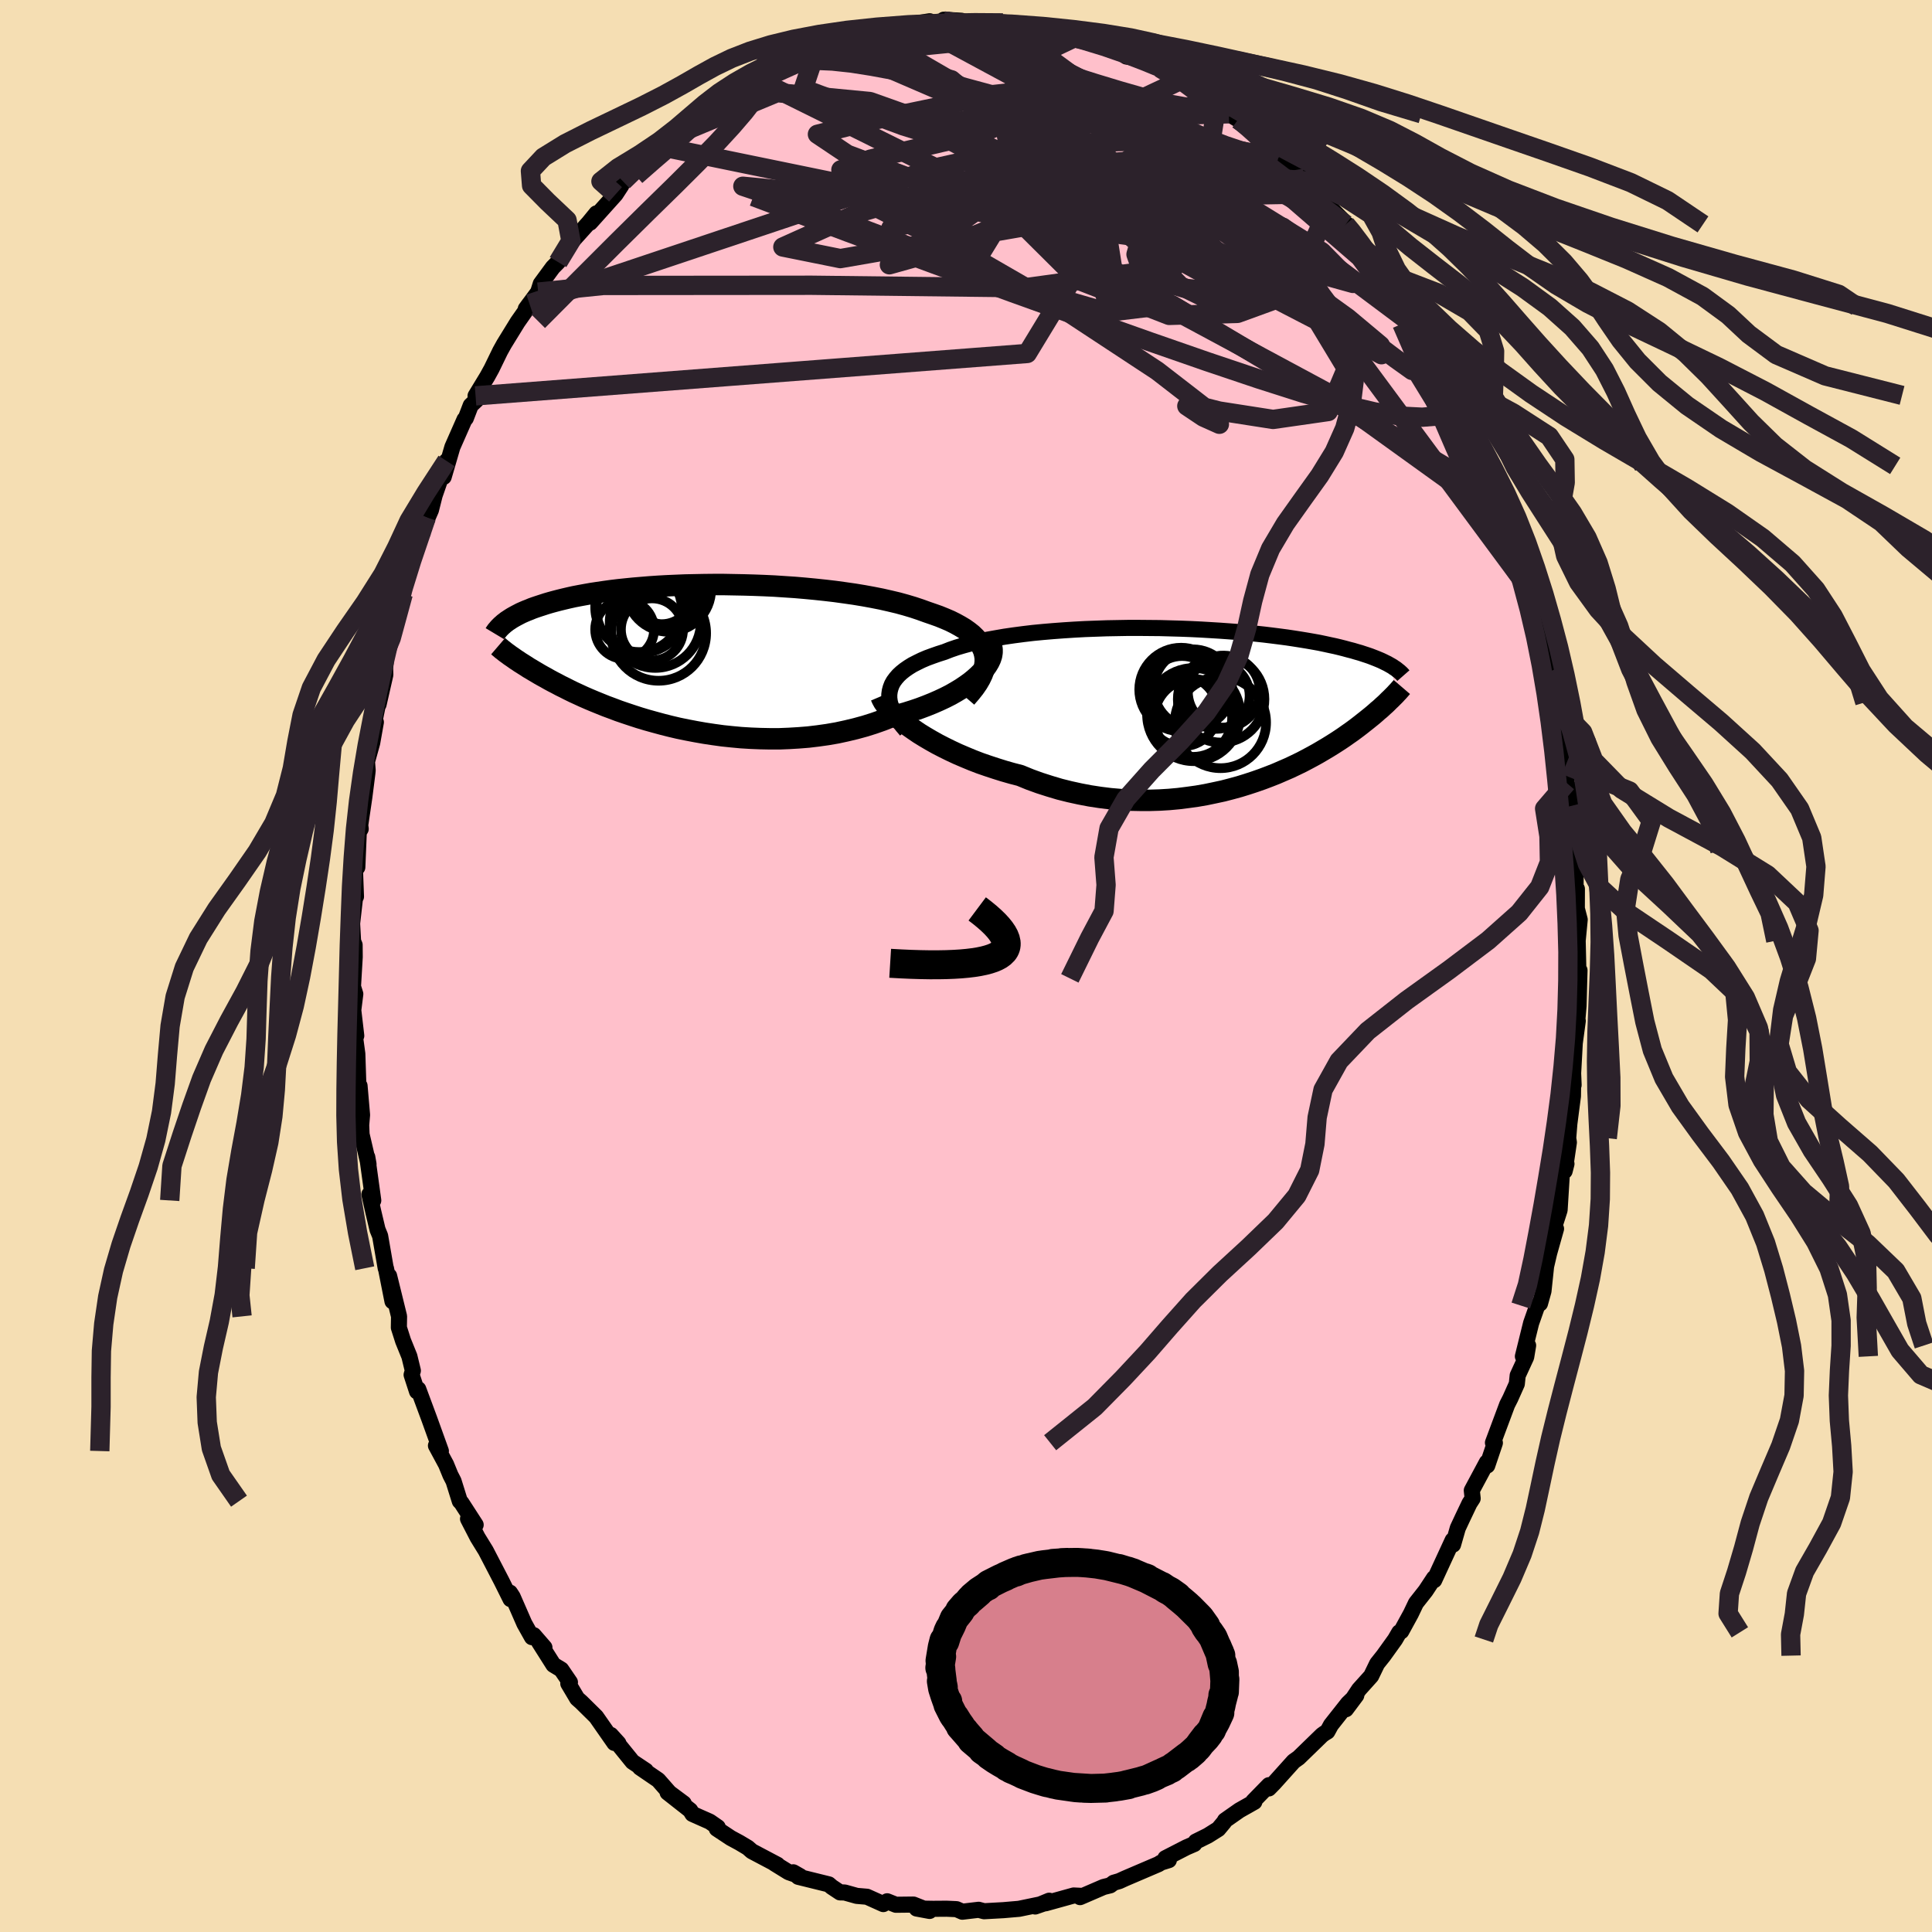 
  <svg viewBox="-100 -100 200 200" xmlns="http://www.w3.org/2000/svg" width="500" height="500" id="face-svg">
    <defs>
      <clipPath id="leftEyeClipPath">
        <polyline points="31.7,-0.03 31.6,-0.4 31.44,-0.76 31.24,-1.11 31,-1.45 30.71,-1.77 30.38,-2.09 30,-2.39 29.59,-2.68 29.14,-2.95 28.65,-3.22 28.13,-3.48 27.57,-3.72 26.98,-3.96 26.36,-4.18 25.72,-4.4 25.03,-4.65 24.31,-4.89 23.54,-5.12 22.74,-5.34 21.9,-5.54 21.02,-5.74 20.11,-5.92 19.18,-6.09 18.21,-6.25 17.23,-6.39 16.22,-6.53 15.2,-6.65 14.16,-6.76 13.11,-6.86 12.06,-6.95 11,-7.02 9.94,-7.09 8.87,-7.14 7.81,-7.18 6.76,-7.21 5.72,-7.23 4.68,-7.25 3.66,-7.25 2.65,-7.24 1.66,-7.22 0.69,-7.2 -0.26,-7.16 -1.19,-7.12 -2.09,-7.07 -2.97,-7.01 -3.82,-6.94 -4.65,-6.87 -5.45,-6.79 -6.22,-6.71 -6.96,-6.62 -7.68,-6.52 -8.36,-6.42 -9.02,-6.32 -9.64,-6.21 -10.24,-6.1 -10.81,-5.99 -11.35,-5.87 -11.86,-5.75 -12.35,-5.63 -12.81,-5.51 -13.25,-5.39 -13.66,-5.27 -14.06,-5.14 -14.43,-5.02 -14.79,-4.9 -15.13,-4.78 -15.44,-4.65 -15.75,-4.53 -16.03,-4.41 -16.3,-4.29 -16.55,-4.16 -16.78,-4.04 -17,-3.92 -17.21,-3.8 -17.4,-3.68 -17.58,-3.56 -17.75,-3.45 -17.9,-3.33 -18.05,-3.22 -17.72,-0.11 -17.59,-0.02 -17.45,0.09 -17.3,0.19 -17.14,0.3 -16.97,0.42 -16.8,0.54 -16.61,0.66 -16.41,0.8 -16.2,0.93 -15.98,1.07 -15.74,1.22 -15.5,1.38 -15.24,1.53 -14.96,1.7 -14.67,1.87 -14.37,2.05 -14.05,2.23 -13.72,2.41 -13.37,2.61 -13,2.81 -12.61,3.01 -12.2,3.23 -11.77,3.44 -11.32,3.67 -10.85,3.9 -10.35,4.13 -9.83,4.37 -9.28,4.61 -8.71,4.85 -8.12,5.09 -7.5,5.34 -6.85,5.58 -6.19,5.83 -5.49,6.07 -4.77,6.31 -4.03,6.55 -3.26,6.78 -2.47,7 -1.66,7.22 -0.83,7.43 0.02,7.63 0.9,7.81 1.79,7.98 2.7,8.14 3.63,8.28 4.57,8.41 5.53,8.51 6.49,8.6 7.47,8.66 8.46,8.7 9.45,8.72 10.45,8.72 11.45,8.68 12.45,8.62 13.45,8.54 14.45,8.42 15.44,8.28 16.42,8.11 17.39,7.9 18.35,7.67 19.3,7.41 20.22,7.12 21.13,6.8 22.02,6.45 22.78,6.25 23.53,6.04 24.26,5.81 24.97,5.57 25.66,5.31 26.33,5.04 26.97,4.76 27.59,4.47 28.18,4.17 28.74,3.85 29.27,3.53 29.76,3.2 30.22,2.87 30.65,2.52 31.03,2.18" />
      </clipPath>
      <clipPath id="rightEyeClipPath">
        <polyline points="-33.96,-1.47 -33.87,-1.81 -33.74,-2.15 -33.56,-2.47 -33.33,-2.78 -33.07,-3.08 -32.76,-3.37 -32.41,-3.65 -32.02,-3.92 -31.6,-4.18 -31.13,-4.42 -30.64,-4.66 -30.1,-4.89 -29.53,-5.1 -28.93,-5.31 -28.3,-5.51 -27.69,-5.75 -27.02,-5.98 -26.31,-6.19 -25.54,-6.4 -24.74,-6.59 -23.89,-6.77 -23,-6.93 -22.08,-7.09 -21.12,-7.23 -20.13,-7.36 -19.12,-7.48 -18.08,-7.58 -17.02,-7.67 -15.94,-7.75 -14.85,-7.82 -13.74,-7.88 -12.63,-7.92 -11.52,-7.96 -10.4,-7.98 -9.29,-8 -8.18,-8 -7.07,-7.99 -5.98,-7.98 -4.9,-7.95 -3.83,-7.92 -2.78,-7.88 -1.75,-7.83 -0.74,-7.77 0.24,-7.71 1.21,-7.64 2.14,-7.57 3.05,-7.49 3.93,-7.4 4.78,-7.31 5.6,-7.21 6.39,-7.11 7.15,-7.01 7.88,-6.9 8.58,-6.79 9.25,-6.68 9.88,-6.57 10.49,-6.46 11.06,-6.34 11.61,-6.22 12.13,-6.11 12.63,-5.99 13.1,-5.87 13.54,-5.75 13.97,-5.64 14.37,-5.52 14.76,-5.41 15.12,-5.29 15.46,-5.18 15.78,-5.07 16.09,-4.95 16.37,-4.84 16.64,-4.73 16.9,-4.62 17.13,-4.51 17.35,-4.4 17.56,-4.3 17.75,-4.19 17.93,-4.09 18.1,-3.99 18.25,-1 18.13,-0.88 18.01,-0.76 17.89,-0.64 17.75,-0.51 17.61,-0.37 17.46,-0.22 17.3,-0.07 17.13,0.08 16.95,0.25 16.76,0.42 16.55,0.59 16.34,0.78 16.12,0.97 15.88,1.17 15.63,1.37 15.37,1.58 15.09,1.8 14.8,2.03 14.49,2.27 14.17,2.51 13.83,2.76 13.47,3.01 13.09,3.28 12.69,3.55 12.26,3.83 11.82,4.11 11.35,4.4 10.86,4.69 10.35,4.99 9.81,5.29 9.25,5.59 8.66,5.9 8.04,6.2 7.41,6.5 6.74,6.79 6.05,7.09 5.34,7.37 4.6,7.65 3.83,7.92 3.04,8.18 2.23,8.43 1.39,8.66 0.54,8.88 -0.34,9.07 -1.25,9.26 -2.17,9.42 -3.11,9.55 -4.06,9.67 -5.04,9.76 -6.03,9.82 -7.03,9.85 -8.04,9.85 -9.07,9.83 -10.1,9.77 -11.14,9.68 -12.18,9.55 -13.23,9.39 -14.28,9.19 -15.33,8.96 -16.37,8.7 -17.41,8.39 -18.44,8.06 -19.46,7.69 -20.46,7.28 -21.31,7.06 -22.15,6.82 -22.98,6.56 -23.8,6.29 -24.61,6.01 -25.39,5.71 -26.16,5.39 -26.91,5.07 -27.64,4.73 -28.35,4.38 -29.03,4.03 -29.69,3.66 -30.32,3.29 -30.92,2.92 -31.48,2.54" />
      </clipPath>
      <filter id="fuzzy">
        <feTurbulence id="turbulence" baseFrequency="0.05" numOctaves="3" type="noise" result="noise" />
        <feDisplacementMap in="SourceGraphic" in2="noise" scale="2" />
      </filter>
      <linearGradient id="rainbowGradient" x1="0%" y1="0%" x2="100%" y2="0%">
        <stop offset="0%" style="stop-color: rgb(44, 34, 43); stop-opacity: 1" />
        <stop offset="50%" style="stop-color: rgb(255, 127, 80); stop-opacity: 1" />
        <stop offset="100%" style="stop-color: rgb(255, 105, 180); stop-opacity: 1" />
      </linearGradient>
    </defs>
    <rect x="-100" y="-100" width="100%" height="100%" fill="rgb(245, 222, 179)" />
    <polyline id="faceContour" points="63.41,1.28 63.51,0.45 63.41,4.14 63.25,6 63.33,5.68 63.02,7.98 62.85,11.1 62.9,12.32 62.85,12.01 62.83,13.47 62.46,16.32 62.34,17.82 62.41,18.26 61.97,21.23 62.16,20.48 61.67,21.7 61.45,25.26 61.25,25.89 60.68,27.65 61.08,27.2 60.37,29.72 60.05,31.09 59.78,33.65 59.42,34.94 59.14,35.15 58.5,36.97 57.65,40.41 58.19,39.28 57.99,40.48 57.11,42.39 57.02,43.26 56.35,44.76 56.02,45.41 54.55,49.35 54.75,49.37 53.96,51.71 53.92,51.38 52.36,54.29 52.45,55.12 52.12,55.63 51.41,57.12 50.91,58.19 50.42,59.9 50.38,59.44 48.47,63.58 48.45,63.36 47.58,64.68 46.58,65.95 46.05,67.06 45.06,68.87 44.85,68.98 44.42,69.72 43.22,71.39 42.56,72.22 41.94,73.5 40.68,74.9 39.33,76.94 40.4,75.51 39.54,76.34 37.78,78.57 37.41,79.25 37.11,79.43 36.86,79.61 34.44,81.96 33.92,82.33 31.88,84.6 31.35,85.14 31.36,84.8 29.73,86.47 29.85,86.53 28.31,87.4 26.81,88.45 26.72,88.62 26.12,89.34 25.04,90.02 23.79,90.64 23.63,90.89 22.82,91.24 20.64,92.36 21,92.56 20.19,92.81 19.92,92.98 16.46,94.46 15.87,94.73 15.29,94.9 14.93,95.17 14.24,95.34 11.81,96.39 11.97,96.26 11.15,96.22 8.23,97.03 8.61,96.76 7.16,97.36 8.65,96.84 7.61,97.16 5.49,97.6 3.86,97.74 1.87,97.85 1.31,97.7 -0.38,97.9 -0.97,97.64 -1.09,97.63 -2.01,97.59 -3.41,97.6 -5.11,97.57 -3.77,97.82 -5.44,97.16 -7.26,97.18 -8.16,96.82 -8.56,97.11 -10.25,96.35 -11.31,96.26 -12.56,95.91 -13.04,95.9 -13.9,95.33 -14.2,95.07 -17.36,94.29 -17.88,93.82 -17.16,94.23 -18.36,93.81 -19.85,92.89 -19.52,93.04 -22.17,91.64 -22.59,91.27 -23.46,90.75 -24.35,90.27 -25.8,89.31 -25.7,89.15 -26.52,88.58 -28.32,87.78 -28.55,87.4 -30.89,85.56 -29.22,86.69 -30.7,85.59 -31.86,84.27 -33.75,82.98 -33.14,83.3 -34.52,82.38 -36.77,79.6 -35.98,80.47 -36.4,80.43 -38.29,77.72 -39.82,76.21 -40.25,75.83 -41.17,74.28 -41,74.15 -41.9,72.83 -42.71,72.34 -44.21,69.97 -43.64,70.55 -44.75,69.27 -44.93,69.48 -45.72,68.07 -46.93,65.3 -47.21,64.87 -47.15,65.54 -48.08,63.67 -49.71,60.53 -50.56,59.15 -51.55,57.23 -50.76,57.85 -52.24,55.56 -52.4,55.4 -53.05,53.32 -53.37,52.7 -53.82,51.6 -54.87,49.65 -54.36,50.21 -55.56,46.88 -56.7,43.81 -56.83,44.04 -57.39,42.32 -57.26,41.89 -57.62,40.41 -58.27,38.81 -58.71,37.43 -58.69,36.27 -59.72,32.08 -59.37,34.71 -60.04,31.32 -60.07,31.29 -60.65,27.94 -60.92,27.28 -61.34,25.51 -61.76,23.64 -61.36,24.27 -61.98,19.78 -61.85,20.52 -62.57,17.43 -62.61,16.47 -62.52,15.42 -62.71,13.22 -62.78,12.4 -62.87,13.36 -63.01,9.09 -63.24,7.41 -63.12,7.22 -63.43,4.57 -63.22,2.9 -63.46,2.13 -63.28,-0.93 -63.29,-2.18 -63.45,-2.56 -63.55,-4.4 -63.22,-7.31 -63.15,-7.18 -63.26,-10.14 -63.01,-10.22 -62.86,-13.86 -62.66,-14.19 -62.71,-14.58 -62.28,-17.51 -61.97,-19.95 -61.94,-20.26 -62.01,-21.16 -61.47,-23.1 -61.09,-25.24 -61.47,-24.17 -60.51,-28.88 -60.81,-27.08 -60.11,-30.15 -60.13,-30.84 -59.98,-32.29 -59.62,-33.79 -58.26,-38.5 -58.35,-38.34 -58.35,-39.08 -57.99,-39.99 -58.04,-39.77 -56.69,-44.01 -55.86,-46.45 -56.31,-45.1 -55.39,-47.2 -55,-48.75 -55.23,-48.08 -53.77,-52.28 -54.07,-50.63 -53.17,-53.72 -51.91,-56.58 -51.78,-56.7 -51.27,-58.03 -50.68,-58.59 -50.77,-59.02 -49.55,-61.03 -49.11,-61.83 -48.22,-63.66 -47.82,-64.38 -46.41,-66.67 -45.32,-68.22 -45.19,-68.55 -45.57,-68.03 -44.29,-69.76 -44.02,-70.62 -42.77,-72.32 -42.23,-72.87 -41.29,-74.22 -40.86,-74.93 -39.06,-76.93 -38.26,-77.91 -38.91,-76.95 -36.28,-79.88 -35.68,-80.8 -35.69,-81.06 -35.51,-81.23 -33.58,-83.25 -33.09,-83.47 -32.52,-83.54 -31.8,-84.87 -30.88,-85.71 -29.65,-86.47 -28.87,-87.09 -28.09,-87.62 -27.75,-88.16 -26.02,-89.26 -24.23,-90.53 -25.23,-89.89 -24.14,-90.62 -22.78,-91.35 -21.69,-91.81 -19.68,-93.12 -19.36,-93.06 -18.33,-93.54 -18.07,-93.99 -16.37,-94.62 -15.53,-94.7 -14.74,-95.25 -13.58,-95.32 -12.5,-95.6 -11.97,-96.19 -11.77,-96.39 -10.29,-96.36 -10.29,-96.69 -8.13,-96.88 -8.2,-96.95 -5.31,-97.55 -3.76,-97.8 -5.43,-97.33 -2.31,-97.83 -0.47,-97.85 -2.3,-97.96 0.42,-97.63 1.71,-97.59 1.94,-97.63 3.61,-97.65 4.29,-97.54 6.24,-97.18 5.49,-97.44 5.91,-97.18 8.65,-96.71 9.65,-96.53 10.67,-96.43 11.7,-96.13 11.3,-96.13 14.04,-95.43 13.49,-95.58 14.89,-95.3 16.6,-94.15 17.36,-94.03 18.87,-93.47 18.17,-93.83 20.07,-92.96 20.39,-92.7 22.29,-91.71 21.18,-92.44 22.55,-91.65 24.63,-90.25 25.96,-89.16 24.75,-89.81 27.21,-88.22 28.18,-87.62 28.2,-87.6 29.56,-86.68 29.61,-86.41 32.22,-84.4 31.72,-84.31 34.02,-82.79 33.54,-83.07 35.05,-81.55 35.6,-81.22 37.07,-79.65 36.3,-79.94 39.14,-77.06 39.3,-76.77 39.51,-76.71 41.2,-74.24 41.72,-73.89 43.09,-72.07 42.58,-72.07 43.34,-71.51 45.14,-68.72 44.39,-69.3 45.64,-68.07 45.4,-68.25 46.29,-66.38 47.24,-65.22 48.45,-63.43 48.76,-62.73 49.83,-60.96 50.06,-59.57 50.89,-59.07 51.93,-56.37 51.83,-56.36 52.21,-55.51 53.28,-53.29 53.95,-51.77 54.04,-50.93 54.75,-49.16 55.2,-48.28 55.5,-48.2 56.17,-45.82 56.4,-44.34 56.39,-45.12 57.04,-43.34 58.25,-39.07 58.34,-38.42 58.8,-37.49 58.8,-36.71 59.42,-34.63 59.91,-32.74 59.49,-33.89 60.37,-30.46 60.95,-27.29 60.81,-27.31 61.15,-26.39 61.56,-23.87 61.67,-23.35 62.08,-20.78 62.18,-18.95 62.28,-18.68 62.64,-16.57 62.89,-14.31 62.73,-12.88 63.04,-11.97 63.11,-9.48 63.1,-7.44 63.24,-7.98 63.23,-5.46 63.18,-6.15 63.53,-4.8 63.32,-2.62 63.41,1.28 63.51,0.45" fill="rgb(255, 192, 203)" stroke="black" stroke-width="1.667" stroke-linejoin="round" filter="url(#fuzzy)" />
    <g transform="translate(26.07 -27)">
      <polyline id="rightCountour" points="-33.96,-1.47 -33.87,-1.81 -33.74,-2.15 -33.56,-2.47 -33.33,-2.78 -33.07,-3.08 -32.76,-3.37 -32.41,-3.65 -32.02,-3.92 -31.6,-4.18 -31.13,-4.42 -30.64,-4.66 -30.1,-4.89 -29.53,-5.1 -28.93,-5.31 -28.3,-5.51 -27.69,-5.75 -27.02,-5.98 -26.31,-6.19 -25.54,-6.4 -24.74,-6.59 -23.89,-6.77 -23,-6.93 -22.08,-7.09 -21.12,-7.23 -20.13,-7.36 -19.12,-7.48 -18.08,-7.58 -17.02,-7.67 -15.94,-7.75 -14.85,-7.82 -13.74,-7.88 -12.63,-7.92 -11.52,-7.96 -10.4,-7.98 -9.29,-8 -8.18,-8 -7.07,-7.99 -5.98,-7.98 -4.9,-7.95 -3.83,-7.92 -2.78,-7.88 -1.75,-7.83 -0.74,-7.77 0.24,-7.71 1.21,-7.64 2.14,-7.57 3.05,-7.49 3.93,-7.4 4.78,-7.31 5.6,-7.21 6.39,-7.11 7.15,-7.01 7.88,-6.9 8.58,-6.79 9.25,-6.68 9.88,-6.57 10.49,-6.46 11.06,-6.34 11.61,-6.22 12.13,-6.11 12.63,-5.99 13.1,-5.87 13.54,-5.75 13.97,-5.64 14.37,-5.52 14.76,-5.41 15.12,-5.29 15.46,-5.18 15.78,-5.07 16.09,-4.95 16.37,-4.84 16.64,-4.73 16.9,-4.62 17.13,-4.51 17.35,-4.4 17.56,-4.3 17.75,-4.19 17.93,-4.09 18.1,-3.99 18.25,-1 18.13,-0.88 18.01,-0.76 17.89,-0.64 17.75,-0.51 17.61,-0.37 17.46,-0.22 17.3,-0.07 17.13,0.08 16.95,0.25 16.76,0.42 16.55,0.59 16.34,0.78 16.12,0.97 15.88,1.17 15.63,1.37 15.37,1.58 15.09,1.8 14.8,2.03 14.49,2.27 14.17,2.51 13.83,2.76 13.47,3.01 13.09,3.28 12.69,3.55 12.26,3.83 11.82,4.11 11.35,4.4 10.86,4.69 10.35,4.99 9.81,5.29 9.25,5.59 8.66,5.9 8.04,6.2 7.41,6.5 6.74,6.79 6.05,7.09 5.34,7.37 4.6,7.65 3.83,7.92 3.04,8.18 2.23,8.43 1.39,8.66 0.54,8.88 -0.34,9.07 -1.25,9.26 -2.17,9.42 -3.11,9.55 -4.06,9.67 -5.04,9.76 -6.03,9.82 -7.03,9.85 -8.04,9.85 -9.07,9.83 -10.1,9.77 -11.14,9.68 -12.18,9.55 -13.23,9.39 -14.28,9.19 -15.33,8.96 -16.37,8.7 -17.41,8.39 -18.44,8.06 -19.46,7.69 -20.46,7.28 -21.31,7.06 -22.15,6.82 -22.98,6.56 -23.8,6.29 -24.61,6.01 -25.39,5.71 -26.16,5.39 -26.91,5.07 -27.64,4.73 -28.35,4.38 -29.03,4.03 -29.69,3.66 -30.32,3.29 -30.92,2.92 -31.48,2.54" fill="white" stroke="white" stroke-width="0" stroke-linejoin="round" filter="url(#fuzzy)" />
    </g>
    <g transform="translate(-29.77 -32.24)">
      <polyline id="leftCountour" points="31.7,-0.03 31.6,-0.4 31.44,-0.76 31.24,-1.11 31,-1.45 30.71,-1.77 30.38,-2.09 30,-2.39 29.59,-2.68 29.14,-2.95 28.65,-3.22 28.13,-3.48 27.57,-3.72 26.98,-3.96 26.36,-4.18 25.72,-4.4 25.03,-4.65 24.31,-4.89 23.54,-5.12 22.74,-5.34 21.9,-5.54 21.02,-5.74 20.11,-5.92 19.18,-6.09 18.21,-6.25 17.23,-6.39 16.22,-6.53 15.2,-6.65 14.16,-6.76 13.11,-6.86 12.06,-6.95 11,-7.02 9.94,-7.09 8.87,-7.14 7.81,-7.18 6.76,-7.21 5.72,-7.23 4.68,-7.25 3.66,-7.25 2.65,-7.24 1.66,-7.22 0.69,-7.2 -0.26,-7.16 -1.19,-7.12 -2.09,-7.07 -2.97,-7.01 -3.82,-6.94 -4.65,-6.87 -5.45,-6.79 -6.22,-6.71 -6.96,-6.62 -7.68,-6.52 -8.36,-6.42 -9.02,-6.32 -9.64,-6.21 -10.24,-6.1 -10.81,-5.99 -11.35,-5.87 -11.86,-5.75 -12.35,-5.63 -12.81,-5.51 -13.25,-5.39 -13.66,-5.27 -14.06,-5.14 -14.43,-5.02 -14.79,-4.9 -15.13,-4.78 -15.44,-4.65 -15.75,-4.53 -16.03,-4.41 -16.3,-4.29 -16.55,-4.16 -16.78,-4.04 -17,-3.92 -17.21,-3.8 -17.4,-3.68 -17.58,-3.56 -17.75,-3.45 -17.9,-3.33 -18.05,-3.22 -17.72,-0.11 -17.59,-0.02 -17.45,0.09 -17.3,0.19 -17.14,0.3 -16.97,0.42 -16.8,0.54 -16.61,0.66 -16.41,0.8 -16.2,0.93 -15.98,1.07 -15.74,1.22 -15.5,1.38 -15.24,1.53 -14.96,1.7 -14.67,1.87 -14.37,2.05 -14.05,2.23 -13.72,2.41 -13.37,2.61 -13,2.81 -12.61,3.01 -12.2,3.23 -11.77,3.44 -11.32,3.67 -10.85,3.9 -10.35,4.13 -9.83,4.37 -9.28,4.61 -8.71,4.85 -8.12,5.09 -7.5,5.34 -6.85,5.58 -6.19,5.83 -5.49,6.07 -4.77,6.31 -4.03,6.55 -3.26,6.78 -2.47,7 -1.66,7.22 -0.83,7.43 0.02,7.63 0.9,7.81 1.79,7.98 2.7,8.14 3.63,8.28 4.57,8.41 5.53,8.51 6.49,8.6 7.47,8.66 8.46,8.7 9.45,8.72 10.45,8.72 11.45,8.68 12.45,8.62 13.45,8.54 14.45,8.42 15.44,8.28 16.42,8.11 17.39,7.9 18.35,7.67 19.3,7.41 20.22,7.12 21.13,6.8 22.02,6.45 22.78,6.25 23.53,6.04 24.26,5.81 24.97,5.57 25.66,5.31 26.33,5.04 26.97,4.76 27.59,4.47 28.18,4.17 28.74,3.85 29.27,3.53 29.76,3.2 30.22,2.87 30.65,2.52 31.03,2.18" fill="white" stroke="white" stroke-width="0" stroke-linejoin="round" filter="url(#fuzzy)" />
    </g>
    <g transform="translate(26.07 -27)">
      <polyline id="rightUpper" points="-32.26,2.61 -32.65,2.15 -32.99,1.7 -33.28,1.27 -33.53,0.84 -33.72,0.43 -33.86,0.03 -33.96,-0.36 -34.01,-0.74 -34.01,-1.11 -33.96,-1.47 -33.87,-1.81 -33.74,-2.15 -33.56,-2.47 -33.33,-2.78 -33.07,-3.08 -32.76,-3.37 -32.41,-3.65 -32.02,-3.92 -31.6,-4.18 -31.13,-4.42 -30.64,-4.66 -30.1,-4.89 -29.53,-5.1 -28.93,-5.31 -28.3,-5.51 -27.69,-5.75 -27.02,-5.98 -26.31,-6.19 -25.54,-6.4 -24.74,-6.59 -23.89,-6.77 -23,-6.93 -22.08,-7.09 -21.12,-7.23 -20.13,-7.36 -19.12,-7.48 -18.08,-7.58 -17.02,-7.67 -15.94,-7.75 -14.85,-7.82 -13.74,-7.88 -12.63,-7.92 -11.52,-7.96 -10.4,-7.98 -9.29,-8 -8.18,-8 -7.07,-7.99 -5.98,-7.98 -4.9,-7.95 -3.83,-7.92 -2.78,-7.88 -1.75,-7.83 -0.74,-7.77 0.24,-7.71 1.21,-7.64 2.14,-7.57 3.05,-7.49 3.93,-7.4 4.78,-7.31 5.6,-7.21 6.39,-7.11 7.15,-7.01 7.88,-6.9 8.58,-6.79 9.25,-6.68 9.88,-6.57 10.49,-6.46 11.06,-6.34 11.61,-6.22 12.13,-6.11 12.63,-5.99 13.1,-5.87 13.54,-5.75 13.97,-5.64 14.37,-5.52 14.76,-5.41 15.12,-5.29 15.46,-5.18 15.78,-5.07 16.09,-4.95 16.37,-4.84 16.64,-4.73 16.9,-4.62 17.13,-4.51 17.35,-4.4 17.56,-4.3 17.75,-4.19 17.93,-4.09 18.1,-3.99 18.25,-3.88 18.4,-3.79 18.53,-3.69 18.65,-3.59 18.77,-3.5 18.87,-3.41 18.97,-3.32 19.06,-3.23 19.14,-3.14 19.21,-3.06" fill="none" stroke="black" stroke-width="1.667" stroke-linejoin="round" filter="url(#fuzzy)" />
      <polyline id="rightLower" points="-34.88,-0.92 -34.76,-0.64 -34.59,-0.33 -34.36,-0.01 -34.08,0.33 -33.75,0.68 -33.38,1.04 -32.97,1.41 -32.51,1.78 -32.02,2.16 -31.48,2.54 -30.92,2.92 -30.32,3.29 -29.69,3.66 -29.03,4.03 -28.35,4.38 -27.64,4.73 -26.91,5.07 -26.16,5.39 -25.39,5.71 -24.61,6.01 -23.8,6.29 -22.98,6.56 -22.15,6.82 -21.31,7.06 -20.46,7.28 -19.46,7.69 -18.44,8.06 -17.41,8.39 -16.37,8.7 -15.33,8.96 -14.28,9.19 -13.23,9.39 -12.18,9.55 -11.14,9.68 -10.1,9.77 -9.07,9.83 -8.04,9.85 -7.03,9.85 -6.03,9.82 -5.04,9.76 -4.06,9.67 -3.11,9.55 -2.17,9.42 -1.25,9.26 -0.34,9.07 0.54,8.88 1.39,8.66 2.23,8.43 3.04,8.18 3.83,7.92 4.6,7.65 5.34,7.37 6.05,7.09 6.74,6.79 7.41,6.5 8.04,6.2 8.66,5.9 9.25,5.59 9.81,5.29 10.35,4.99 10.86,4.69 11.35,4.4 11.82,4.11 12.26,3.83 12.69,3.55 13.09,3.28 13.47,3.01 13.83,2.76 14.17,2.51 14.49,2.27 14.8,2.03 15.09,1.8 15.37,1.58 15.63,1.37 15.88,1.17 16.12,0.97 16.34,0.78 16.55,0.59 16.76,0.42 16.95,0.25 17.13,0.08 17.3,-0.07 17.46,-0.22 17.61,-0.37 17.75,-0.51 17.89,-0.64 18.01,-0.76 18.13,-0.88 18.25,-1 18.35,-1.1 18.45,-1.21 18.54,-1.31 18.63,-1.4 18.71,-1.49 18.79,-1.58 18.86,-1.66 18.93,-1.74 18.99,-1.81 19.05,-1.88" fill="none" stroke="black" stroke-width="2.222" stroke-linejoin="round" filter="url(#fuzzy)" />
      <circle r="4.052" cx="-2.58" cy="-1.729" stroke="black" fill="none" stroke-width="1.0" filter="url(#fuzzy)" clip-path="url(#rightEyeClipPath)" /><circle r="4.724" cx="0.27" cy="1.796" stroke="black" fill="none" stroke-width="1.0" filter="url(#fuzzy)" clip-path="url(#rightEyeClipPath)" /><circle r="4.33" cx="-3.805" cy="-1.619" stroke="black" fill="none" stroke-width="1.0" filter="url(#fuzzy)" clip-path="url(#rightEyeClipPath)" /><circle r="3.434" cx="-0.145" cy="-0.979" stroke="black" fill="none" stroke-width="1.0" filter="url(#fuzzy)" clip-path="url(#rightEyeClipPath)" /><circle r="4.484" cx="0.34" cy="-0.614" stroke="black" fill="none" stroke-width="1.0" filter="url(#fuzzy)" clip-path="url(#rightEyeClipPath)" /><circle r="4.82" cx="-2.505" cy="0.976" stroke="black" fill="none" stroke-width="1.0" filter="url(#fuzzy)" clip-path="url(#rightEyeClipPath)" /><circle r="4.028" cx="-2.55" cy="1.321" stroke="black" fill="none" stroke-width="1.0" filter="url(#fuzzy)" clip-path="url(#rightEyeClipPath)" /><circle r="3.614" cx="-3.705" cy="-1.474" stroke="black" fill="none" stroke-width="1.0" filter="url(#fuzzy)" clip-path="url(#rightEyeClipPath)" /><circle r="3.728" cx="0.625" cy="-1.404" stroke="black" fill="none" stroke-width="1.0" filter="url(#fuzzy)" clip-path="url(#rightEyeClipPath)" /><circle r="3.644" cx="-3.665" cy="0.611" stroke="black" fill="none" stroke-width="1.0" filter="url(#fuzzy)" clip-path="url(#rightEyeClipPath)" />
      </g>
    <g transform="translate(-29.77 -32.24)">
      <polyline id="leftUpper" points="29.78,4.46 30.23,3.94 30.62,3.45 30.96,2.96 31.23,2.5 31.45,2.04 31.61,1.6 31.71,1.17 31.76,0.76 31.76,0.36 31.7,-0.03 31.6,-0.4 31.44,-0.76 31.24,-1.11 31,-1.45 30.71,-1.77 30.38,-2.09 30,-2.39 29.59,-2.68 29.14,-2.95 28.65,-3.22 28.13,-3.48 27.57,-3.72 26.98,-3.96 26.36,-4.18 25.72,-4.4 25.03,-4.65 24.31,-4.89 23.54,-5.12 22.74,-5.34 21.9,-5.54 21.02,-5.74 20.11,-5.92 19.18,-6.09 18.21,-6.25 17.23,-6.39 16.22,-6.53 15.2,-6.65 14.16,-6.76 13.11,-6.86 12.06,-6.95 11,-7.02 9.94,-7.09 8.87,-7.14 7.81,-7.18 6.76,-7.21 5.72,-7.23 4.68,-7.25 3.66,-7.25 2.65,-7.24 1.66,-7.22 0.69,-7.2 -0.26,-7.16 -1.19,-7.12 -2.09,-7.07 -2.97,-7.01 -3.82,-6.94 -4.65,-6.87 -5.45,-6.79 -6.22,-6.71 -6.96,-6.62 -7.68,-6.52 -8.36,-6.42 -9.02,-6.32 -9.64,-6.21 -10.24,-6.1 -10.81,-5.99 -11.35,-5.87 -11.86,-5.75 -12.35,-5.63 -12.81,-5.51 -13.25,-5.39 -13.66,-5.27 -14.06,-5.14 -14.43,-5.02 -14.79,-4.9 -15.13,-4.78 -15.44,-4.65 -15.75,-4.53 -16.03,-4.41 -16.3,-4.29 -16.55,-4.16 -16.78,-4.04 -17,-3.92 -17.21,-3.8 -17.4,-3.68 -17.58,-3.56 -17.75,-3.45 -17.9,-3.33 -18.05,-3.22 -18.18,-3.1 -18.31,-2.99 -18.42,-2.88 -18.53,-2.77 -18.62,-2.67 -18.71,-2.56 -18.8,-2.46 -18.87,-2.36 -18.94,-2.26 -19,-2.16" fill="none" stroke="black" stroke-width="2.222" stroke-linejoin="round" filter="url(#fuzzy)" />
      <polyline id="leftLower" points="32.29,-1.16 32.41,-0.86 32.47,-0.55 32.47,-0.23 32.42,0.1 32.31,0.44 32.15,0.78 31.94,1.13 31.68,1.48 31.38,1.83 31.03,2.18 30.65,2.52 30.22,2.87 29.76,3.2 29.27,3.53 28.74,3.85 28.18,4.17 27.59,4.47 26.97,4.76 26.33,5.04 25.66,5.31 24.97,5.57 24.26,5.81 23.53,6.04 22.78,6.25 22.02,6.45 21.13,6.8 20.22,7.12 19.3,7.41 18.35,7.67 17.39,7.9 16.42,8.11 15.44,8.28 14.45,8.42 13.45,8.54 12.45,8.62 11.45,8.68 10.45,8.72 9.45,8.72 8.46,8.7 7.47,8.66 6.49,8.6 5.53,8.51 4.57,8.41 3.63,8.28 2.7,8.14 1.79,7.98 0.9,7.81 0.02,7.63 -0.83,7.43 -1.66,7.22 -2.47,7 -3.26,6.78 -4.03,6.55 -4.77,6.31 -5.49,6.07 -6.19,5.83 -6.85,5.58 -7.5,5.34 -8.12,5.09 -8.71,4.85 -9.28,4.61 -9.83,4.37 -10.35,4.13 -10.85,3.9 -11.32,3.67 -11.77,3.44 -12.2,3.23 -12.61,3.01 -13,2.81 -13.37,2.61 -13.72,2.41 -14.05,2.23 -14.37,2.05 -14.67,1.87 -14.96,1.7 -15.24,1.53 -15.5,1.38 -15.74,1.22 -15.98,1.07 -16.2,0.93 -16.41,0.8 -16.61,0.66 -16.8,0.54 -16.97,0.42 -17.14,0.3 -17.3,0.19 -17.45,0.09 -17.59,-0.02 -17.72,-0.11 -17.84,-0.2 -17.96,-0.29 -18.07,-0.38 -18.17,-0.46 -18.27,-0.53 -18.36,-0.61 -18.44,-0.68 -18.52,-0.74 -18.59,-0.81 -18.66,-0.87" fill="none" stroke="black" stroke-width="2.222" stroke-linejoin="round" filter="url(#fuzzy)" />
      <circle r="4.714" cx="-2.4" cy="-3.331" stroke="black" fill="none" stroke-width="1.0" filter="url(#fuzzy)" clip-path="url(#leftEyeClipPath)" /><circle r="3.576" cx="-0.935" cy="-6.091" stroke="black" fill="none" stroke-width="1.0" filter="url(#fuzzy)" clip-path="url(#leftEyeClipPath)" /><circle r="4.918" cx="-2.05" cy="-2.206" stroke="black" fill="none" stroke-width="1.0" filter="url(#fuzzy)" clip-path="url(#leftEyeClipPath)" /><circle r="4.41" cx="-1.02" cy="-6.766" stroke="black" fill="none" stroke-width="1.0" filter="url(#fuzzy)" clip-path="url(#leftEyeClipPath)" /><circle r="4.736" cx="-3.88" cy="-4.911" stroke="black" fill="none" stroke-width="1.0" filter="url(#fuzzy)" clip-path="url(#leftEyeClipPath)" /><circle r="3.16" cx="-1.73" cy="-6.306" stroke="black" fill="none" stroke-width="1.0" filter="url(#fuzzy)" clip-path="url(#leftEyeClipPath)" /><circle r="3.418" cx="-1" cy="-6.391" stroke="black" fill="none" stroke-width="1.0" filter="url(#fuzzy)" clip-path="url(#leftEyeClipPath)" /><circle r="4.426" cx="-4.07" cy="-4.686" stroke="black" fill="none" stroke-width="1.0" filter="url(#fuzzy)" clip-path="url(#leftEyeClipPath)" /><circle r="3.048" cx="-5.57" cy="-2.596" stroke="black" fill="none" stroke-width="1.0" filter="url(#fuzzy)" clip-path="url(#leftEyeClipPath)" /><circle r="3.216" cx="-2.735" cy="-2.601" stroke="black" fill="none" stroke-width="1.0" filter="url(#fuzzy)" clip-path="url(#leftEyeClipPath)" />
    </g>
    <g id="hairs">
      <polyline points="20.07,-92.96 20.68,-92.59 21.34,-92.24 21.99,-91.85 22.7,-91.37 23.4,-90.85 24,-90.35 24.46,-89.92 24.76,-89.57 24.88,-89.29 24.82,-89.08 24.58,-88.94 24.13,-88.86 23.47,-88.86 22.58,-88.95 21.4,-89.16 19.91,-89.5 18.09,-89.98 15.92,-90.6 13.41,-91.36 10.56,-92.26 7.34,-93.31 3.67,-94.52 -0.4,-95.95" fill="none" stroke="rgb(44, 34, 43)" stroke-width="2" stroke-linejoin="round" filter="url(#fuzzy)" /><polyline points="39.3,-76.77 39.93,-76.02 40.89,-74.75 41.82,-73.45 42.66,-72.23 43.43,-71.06 44.15,-69.94 44.82,-68.91 45.41,-68 45.93,-67.21 46.36,-66.54 46.7,-66.01 46.95,-65.62 47.08,-65.4 47.07,-65.39 46.89,-65.64 46.51,-66.19 45.89,-67.14 44.99,-68.54 43.9,-70.32" fill="none" stroke="rgb(44, 34, 43)" stroke-width="2" stroke-linejoin="round" filter="url(#fuzzy)" /><polyline points="-27.75,-88.16 -26.22,-89.14 -25.09,-89.83 -24.08,-90.38 -22.94,-90.94 -21.63,-91.56 -20.23,-92.21 -18.82,-92.85 -17.46,-93.46 -16.18,-94.01 -14.99,-94.51 -13.9,-94.96 -12.92,-95.35 -12.09,-95.68 -11.44,-95.94 -10.99,-96.15 -10.76,-96.29 -10.71,-96.36 -10.82,-96.37 -11.08,-96.3 -11.49,-96.13 -12.14,-95.88 -13.16,-95.55" fill="none" stroke="rgb(44, 34, 43)" stroke-width="2" stroke-linejoin="round" filter="url(#fuzzy)" /><polyline points="50.06,-59.57 50.62,-58.69 50.57,-57.84 49.96,-57.28 48.85,-56.94 47.23,-56.81 45.06,-56.92 42.3,-57.36 38.93,-58.15 34.93,-59.29 30.29,-60.77 24.97,-62.56 18.96,-64.65 12.25,-67.03 4.84,-69.69 -3.3,-72.66 -12.25,-75.97 -22.02,-79.65" fill="none" stroke="rgb(44, 34, 43)" stroke-width="2" stroke-linejoin="round" filter="url(#fuzzy)" /><polyline points="28.18,-87.62 28.54,-87.35 29.2,-86.8 29.94,-86.14 30.6,-85.49 31.11,-84.93 31.42,-84.5 31.51,-84.2 31.38,-84.01 31.02,-83.92 30.42,-83.95 29.53,-84.11 28.34,-84.43 26.82,-84.94 24.96,-85.66 22.74,-86.6 20.16,-87.78 17.15,-89.22 13.66,-90.93 9.71,-92.9 5.35,-95.1" fill="none" stroke="rgb(44, 34, 43)" stroke-width="2" stroke-linejoin="round" filter="url(#fuzzy)" /><polyline points="-28.09,-87.62 -27.28,-88.32 -26.1,-89.13 -24.97,-89.82 -23.86,-90.44 -22.68,-91.05 -21.4,-91.69 -20.06,-92.34 -18.74,-92.97 -17.5,-93.56 -16.38,-94.08 -15.39,-94.54 -14.53,-94.93 -13.81,-95.25 -13.23,-95.5 -12.8,-95.69 -12.54,-95.81 -12.47,-95.84 -12.62,-95.79 -13.03,-95.65 -13.7,-95.41 -14.68,-95.09 -16.05,-94.65" fill="none" stroke="rgb(44, 34, 43)" stroke-width="2" stroke-linejoin="round" filter="url(#fuzzy)" /><polyline points="-19.36,-93.06 -18.39,-93.45 -17.15,-93.69 -15.6,-93.76 -13.81,-93.68 -11.85,-93.47 -9.75,-93.14 -7.53,-92.73 -5.2,-92.22 -2.72,-91.63 -0.1,-90.94 2.7,-90.18 5.64,-89.35 8.7,-88.47 11.81,-87.56 14.94,-86.62 18.02,-85.67 21.02,-84.73 23.92,-83.81 26.71,-82.92 29.38,-82.07 31.89,-81.3 34.25,-80.67" fill="none" stroke="rgb(44, 34, 43)" stroke-width="2" stroke-linejoin="round" filter="url(#fuzzy)" /><polyline points="-35.51,-81.23 -34.1,-82.59 -33.15,-83.4 -32.3,-84.13 -31.44,-84.9 -30.56,-85.67 -29.7,-86.4 -28.89,-87.06 -28.17,-87.63 -27.57,-88.09 -27.1,-88.43 -26.81,-88.62 -26.7,-88.64 -26.79,-88.49 -27.06,-88.15 -27.55,-87.64 -28.3,-86.93 -29.35,-85.99 -30.74,-84.79 -32.37,-83.39 -34.17,-81.81" fill="none" stroke="rgb(44, 34, 43)" stroke-width="2" stroke-linejoin="round" filter="url(#fuzzy)" /><polyline points="-2.31,-97.83 -1.22,-97.7 -0.05,-97.25 1.7,-96.54 3.89,-95.62 6.37,-94.52 9.05,-93.25 11.89,-91.81 14.85,-90.21 17.94,-88.47 21.15,-86.63 24.47,-84.74 27.86,-82.82 31.2,-80.91 34.36,-79.1 37.19,-77.55" fill="none" stroke="rgb(44, 34, 43)" stroke-width="2" stroke-linejoin="round" filter="url(#fuzzy)" /><polyline points="55.2,-48.28 55.57,-47.55 55.94,-46.4 56.28,-45.3 56.62,-44.19 56.96,-43.06 57.26,-42 57.47,-41.15 57.56,-40.57 57.53,-40.31 57.37,-40.35 57.08,-40.7 56.64,-41.35 56.05,-42.35 55.3,-43.73 54.38,-45.55 53.28,-47.82 52.03,-50.53 50.63,-53.67 49.08,-57.26 47.29,-61.46 45.12,-66.47" fill="none" stroke="rgb(44, 34, 43)" stroke-width="2" stroke-linejoin="round" filter="url(#fuzzy)" /><polyline points="-25.23,-89.89 -24.15,-90.54 -23.08,-91.1 -22.15,-91.53 -21.44,-91.78 -21.02,-91.82 -20.88,-91.64 -21,-91.21 -21.36,-90.55 -22,-89.62 -22.94,-88.41 -24.21,-86.93 -25.83,-85.17 -27.81,-83.14 -30.17,-80.79 -32.95,-78.07 -36.21,-74.85 -39.99,-71.07 -44.29,-66.75" fill="none" stroke="rgb(44, 34, 43)" stroke-width="2" stroke-linejoin="round" filter="url(#fuzzy)" /><polyline points="-10.29,-96.69 -8.67,-96.85 -7.14,-97.02 -5.56,-97.16 -4.01,-97.23 -2.48,-97.24 -0.95,-97.2 0.58,-97.12 2.09,-97.01 3.57,-96.88 4.98,-96.74 6.28,-96.62 7.43,-96.53 8.39,-96.46 9.13,-96.42 9.66,-96.4 9.99,-96.4 10.14,-96.41 10.06,-96.46 9.59,-96.55" fill="none" stroke="rgb(44, 34, 43)" stroke-width="2" stroke-linejoin="round" filter="url(#fuzzy)" /><polyline points="-21.69,-91.81 -20.15,-92.64 -18.85,-93.1 -17.43,-93.47 -15.79,-93.82 -13.94,-94.15 -11.94,-94.44 -9.84,-94.7 -7.71,-94.93 -5.58,-95.14 -3.5,-95.35 -1.48,-95.55 0.46,-95.75 2.34,-95.93 4.15,-96.1 5.88,-96.26 7.47,-96.4 8.81,-96.51" fill="none" stroke="rgb(44, 34, 43)" stroke-width="2" stroke-linejoin="round" filter="url(#fuzzy)" /><polyline points="11.3,-96.13 6.19,-93.69 3.94,-87.3 5.19,-80.58 9.02,-75.38 11.81,-72.91 12.47,-73.07 12.45,-74.8 13.2,-77.23 14.82,-80.19 16.76,-83.41 19.46,-85.66 24.46,-85.07 32.31,-80.72 40.78,-73.39 48.76,-62.73" fill="none" stroke="rgb(44, 34, 43)" stroke-width="2" stroke-linejoin="round" filter="url(#fuzzy)" /><polyline points="32.22,-84.4 3.69,-82.38 12.39,-80.1 26.62,-73.71 37.22,-67.29 42.46,-64 42.9,-64.25 39.51,-67.09 33.67,-71.29 27.67,-75.43 24.39,-77.91 25.77,-77.57 31.17,-74.71 37.29,-71.43 40.06,-70.66 36.83,-73.94 25.32,-81.04 -5.31,-97.55" fill="none" stroke="rgb(44, 34, 43)" stroke-width="2" stroke-linejoin="round" filter="url(#fuzzy)" /><polyline points="-45.19,-68.55 -3.1,-82.64 10.14,-85.59 13.31,-83.97 15.42,-80.39 19.29,-76.39 24,-73.39 27.09,-72.38 26.84,-73.29 23.33,-75.19 18.17,-77.26 13.19,-79.3 8.88,-81.5 3.2,-83.96 -6.5,-86.97 -16.84,-90.81 -15.53,-94.7" fill="none" stroke="rgb(44, 34, 43)" stroke-width="2" stroke-linejoin="round" filter="url(#fuzzy)" /><polyline points="-44.29,-69.76 -37.55,-70.45 -15.96,-70.47 6.1,-70.21 19.93,-72.12 25.61,-75.86 26.43,-79.45 25.04,-81.35 22.5,-81.32 18.87,-80.15 14.15,-78.96 8.86,-78.48 4.06,-78.77 0.94,-79.33 0.42,-79.53 2.76,-79.09 7.2,-78.25 11.93,-77.63 14.49,-77.93 13,-79.6 7.36,-82.57 -0.83,-86.25 -9.95,-89.49 -19.57,-90.41 -30.88,-85.71" fill="none" stroke="rgb(44, 34, 43)" stroke-width="2" stroke-linejoin="round" filter="url(#fuzzy)" /><polyline points="56.17,-45.82 37.25,-59.44 19.97,-68.73 11.41,-73.93 10.11,-77.24 13.84,-78.76 19.02,-78.28 22.25,-76.13 22.16,-73.08 19.72,-70.15 17.04,-68.45 15.61,-68.87 15.26,-71.71 14.5,-76.51 11.93,-82.2 7.93,-87.48 5.02,-91.16 6.09,-92.58 9.95,-92.82 1.94,-97.63" fill="none" stroke="rgb(44, 34, 43)" stroke-width="2" stroke-linejoin="round" filter="url(#fuzzy)" /><polyline points="46.29,-66.38 32.79,-76.48 25.74,-77.79 15.42,-80.54 5.96,-83.37 0.02,-85.14 -1.91,-85.6 -0.04,-84.61 5.13,-82.08 12.43,-78.3 19.99,-74.2 25.82,-71.02 28.72,-69.68 28.71,-70.26 26.72,-72.02 23.73,-73.89 20.03,-75.15 15.33,-75.82 9.72,-76.58 5.08,-78.08 5.01,-80.07 12.23,-81.11 24.62,-80.65 25.96,-89.16" fill="none" stroke="rgb(44, 34, 43)" stroke-width="2" stroke-linejoin="round" filter="url(#fuzzy)" /><polyline points="55.2,-48.28 7.8,-76.44 -12.29,-84.03 -15.38,-86.1 -9.8,-87.5 -2.57,-89.01 2.52,-90.18 5,-90.45 6.37,-89.48 8.33,-87.25 11.6,-84.09 15.78,-80.62 19.99,-77.51 23.67,-75.12 26.94,-73.35 30.28,-71.74 34,-69.85 37.95,-67.52 41.63,-65.01 44.5,-62.85 46.18,-61.65 46.61,-61.57 46.9,-61.18 50.06,-56.01 56.4,-44.34" fill="none" stroke="rgb(44, 34, 43)" stroke-width="2" stroke-linejoin="round" filter="url(#fuzzy)" /><polyline points="39.3,-76.77 29.56,-84.17 22.74,-85.48 15.79,-85.34 11.4,-85.13 9.83,-85.77 10.37,-86.95 12.45,-87.55 15.37,-86.69 17.96,-84.26 19.08,-80.75 18.55,-76.96 17.6,-73.67 18.4,-71.41 22.56,-70.17 29.48,-69.44 35.8,-69.33 36.65,-71.71 27.14,-79.59 -2.3,-97.96" fill="none" stroke="rgb(44, 34, 43)" stroke-width="2" stroke-linejoin="round" filter="url(#fuzzy)" /><polyline points="-10.29,-96.69 22.47,-77.7 30.95,-68.65 27.98,-67.58 22.19,-70.41 17.83,-74.81 15.84,-79.07 15.21,-82.13 14.72,-83.66 14.08,-83.89 14,-83.2 15.49,-81.88 18.99,-80.06 23.92,-77.89 28.97,-75.6 32.8,-73.52 34.64,-71.89 34.41,-70.54 32.32,-69.09 28.11,-67.56 21.03,-67.35 11.69,-70.97 3.05,-79.56 -21.69,-91.81" fill="none" stroke="rgb(44, 34, 43)" stroke-width="2" stroke-linejoin="round" filter="url(#fuzzy)" /><polyline points="3.61,-97.65 12.64,-91 1.6,-86.21 -9.88,-83.53 -12.95,-82.42 -9.3,-81 -4.4,-78.8 -1.81,-77.17 -1.22,-77.52 -0.29,-79.86 2.38,-82.98 6.05,-85.62 9.34,-86.81 12.32,-84.9 14.66,-77.1 6.34,-63.41 -50.77,-59.02" fill="none" stroke="rgb(44, 34, 43)" stroke-width="2" stroke-linejoin="round" filter="url(#fuzzy)" /><polyline points="-31.8,-84.87 4.04,-77.51 3.18,-82.11 3.31,-84.14 8.58,-83.24 13.51,-82.35 14.38,-82.68 11.55,-83.1 7.11,-81.99 2.3,-79.04 -2.64,-75.53 -6.87,-73.12 -7.93,-72.59 -3.46,-73.84 4.63,-77.17 8.02,-83.56 -1.51,-91.74 -14.74,-95.25" fill="none" stroke="rgb(44, 34, 43)" stroke-width="2" stroke-linejoin="round" filter="url(#fuzzy)" /><polyline points="36.3,-79.94 -5.59,-79.15 -13,-80.31 -9.21,-78.48 -0.37,-74.01 10.39,-67.8 19.8,-61.61 25.23,-57.41 26.23,-56.08 24.58,-56.82 22.86,-57.97 23.09,-58.24 26.21,-57.45 31.79,-56.58 37.5,-57.4 39.38,-61.85 34.2,-70.43 20.54,-80.6 -13.58,-95.32" fill="none" stroke="rgb(44, 34, 43)" stroke-width="2" stroke-linejoin="round" filter="url(#fuzzy)" /><polyline points="35.6,-81.22 20.55,-82.71 24.49,-78.44 21.82,-78.64 13.79,-81.49 7.37,-84.04 6.56,-84.9 11.1,-83.97 18.42,-81.76 25.69,-79.08 30.99,-76.79 33.47,-75.61 33.1,-75.82 30.37,-77.13 26.05,-78.81 20.94,-80.09 15.71,-80.59 10.75,-80.33 6.02,-79.59 1.12,-78.53 -3.94,-77.28 -7.78,-76.38 -6.64,-78.15 22.29,-91.71" fill="none" stroke="rgb(44, 34, 43)" stroke-width="2" stroke-linejoin="round" filter="url(#fuzzy)" /><polyline points="-11.97,-96.19 -5.09,-93.72 6.69,-84.72 18.04,-74.65 20.8,-68.42 14.61,-67.67 3.68,-70.83 -7.55,-75.12 -16.36,-78.47 -21.61,-80.22 -23.1,-80.72 -21.09,-80.53 -16.25,-80.03 -9.53,-79.39 -2.13,-78.85 4.76,-78.78 10.3,-79.5 14.31,-80.86 17.46,-82.03 20.93,-82.01 25.41,-80.43 30.01,-77.55 35.27,-70.15 58.25,-39.07" fill="none" stroke="rgb(44, 34, 43)" stroke-width="2" stroke-linejoin="round" filter="url(#fuzzy)" /><polyline points="0.42,-97.63 20.11,-86.16 23.93,-81.27 21.79,-81.38 17.48,-82.65 11.7,-83.52 5.99,-83.81 2.23,-83.59 1.12,-82.72 1.85,-81 2.84,-78.57 2.88,-75.99 1.65,-73.98 -0.37,-73.15 -2.33,-73.7 -3.38,-75.37 -3.01,-77.56 -1.61,-79.46 -0.95,-80.44 -3.69,-80.08 -11.07,-77.98 -18.96,-74.43 -13.01,-73.23 35.05,-81.55" fill="none" stroke="rgb(44, 34, 43)" stroke-width="2" stroke-linejoin="round" filter="url(#fuzzy)" /><polyline points="55.5,-48.2 21.39,-68.4 15.07,-69.45 14.4,-69.42 14.61,-71.91 14.61,-75.88 14.92,-79.34 15.58,-81.22 15.55,-81.75 13.79,-81.8 10.56,-82 7.57,-82.27 7.08,-81.93 10.54,-80.17 17.72,-76.72 26.82,-72.14 35.36,-67.57 41.2,-64.31 43.01,-63.28 40.07,-64.9 31.74,-69.21 18.06,-75.76 2.56,-82.87 -2.33,-87.43 27.21,-88.22" fill="none" stroke="rgb(44, 34, 43)" stroke-width="2" stroke-linejoin="round" filter="url(#fuzzy)" /><polyline points="62.64,-16.57 63.46,-13.29 64.33,-10.57 65.66,-8.09 68.46,-5.5 72.69,-2.66 77.18,0.42 80.55,3.61 82.1,6.79 82.12,9.88 81.51,12.86 81.23,15.71 81.84,18.45 83.44,21.11 85.68,23.74 88.07,26.37 90.24,29.07 92.07,31.81 93.7,34.56 95.22,37.23 96.69,39.8 98.85,42.32 104.54,44.76" fill="none" stroke="rgb(44, 34, 43)" stroke-width="2" stroke-linejoin="round" filter="url(#fuzzy)" /><polyline points="-21.69,-91.81 -21.05,-92.89 -20.53,-93.77 -19.07,-94.52 -16.86,-95.17 -14.37,-95.74 -11.9,-96.22 -9.54,-96.63 -7.25,-96.94 -4.95,-97.18 -2.6,-97.32 -0.18,-97.37 2.29,-97.34 4.83,-97.22 7.43,-97.01 10.14,-96.71 13.01,-96.32 16.11,-95.84 19.48,-95.28 23.13,-94.63 27,-93.91 30.97,-93.11 34.91,-92.25 38.7,-91.32 42.27,-90.32 45.69,-89.25 49.07,-88.11 52.56,-86.9 56.28,-85.61 60.3,-84.22 64.57,-82.72 68.83,-81.09 72.62,-79.24 76.29,-76.77" fill="none" stroke="rgb(44, 34, 43)" stroke-width="2" stroke-linejoin="round" filter="url(#fuzzy)" /><polyline points="62.18,-18.95 59.9,-16.29 60.35,-13.43 60.4,-10.75 59.39,-8.18 57.27,-5.51 54.06,-2.65 50,0.41 45.6,3.57 41.58,6.73 38.62,9.83 36.96,12.81 36.35,15.68 36.12,18.44 35.58,21.13 34.25,23.77 32.05,26.43 29.25,29.13 26.27,31.87 23.51,34.61 21.1,37.31 18.8,39.96 16.27,42.67 13.33,45.65 8.71,49.35" fill="none" stroke="rgb(44, 34, 43)" stroke-width="2" stroke-linejoin="round" filter="url(#fuzzy)" /><polyline points="-33.09,-83.47 -31.62,-84.87 -30.09,-86.23 -28.57,-87.53 -26.93,-88.77 -25.11,-89.96 -23.18,-91.09 -21.23,-92.13 -19.33,-93.08 -17.5,-93.91 -15.73,-94.64 -13.96,-95.28 -12.16,-95.83 -10.28,-96.3 -8.32,-96.69 -6.27,-96.99 -4.15,-97.21 -2,-97.33 0.17,-97.35 2.34,-97.28 4.5,-97.12 6.64,-96.88 8.76,-96.56 10.85,-96.17 12.9,-95.72 14.89,-95.2 16.85,-94.62 18.77,-93.96 20.69,-93.23 22.66,-92.39 24.7,-91.44 26.83,-90.35 29.07,-89.12 31.44,-87.75 33.98,-86.24 36.94,-84.4" fill="none" stroke="rgb(44, 34, 43)" stroke-width="2" stroke-linejoin="round" filter="url(#fuzzy)" /><polyline points="62.08,-20.78 68.68,-18.12 70.95,-15.01 69.99,-11.93 68.72,-8.97 68.27,-6.07 68.54,-3.17 69.1,-0.21 69.68,2.78 70.27,5.76 71.05,8.72 72.25,11.63 73.94,14.52 76,17.37 78.15,20.22 80.1,23.05 81.64,25.87 82.77,28.66 83.61,31.41 84.31,34.11 84.94,36.76 85.46,39.35 85.77,41.91 85.72,44.47 85.24,47.05 84.34,49.68 83.2,52.35 82.07,55.03 81.18,57.69 80.49,60.27 79.77,62.72 79.03,64.97 78.89,67.03 80.11,68.98" fill="none" stroke="rgb(44, 34, 43)" stroke-width="2" stroke-linejoin="round" filter="url(#fuzzy)" /><polyline points="-36.28,-79.88 -37.79,-81.23 -36.02,-82.63 -33.77,-84 -31.73,-85.37 -29.98,-86.73 -28.46,-88.03 -27.02,-89.26 -25.54,-90.4 -23.95,-91.44 -22.27,-92.4 -20.51,-93.28 -18.72,-94.07 -16.91,-94.78 -15.04,-95.4 -13.07,-95.93 -10.97,-96.38 -8.72,-96.74 -6.31,-97.02 -3.76,-97.21 -1.11,-97.3 1.64,-97.32 4.47,-97.24 7.36,-97.07 10.32,-96.82 13.33,-96.47 16.39,-96.03 19.52,-95.5 22.75,-94.88 26.08,-94.18 29.52,-93.42 32.97,-92.61 36.29,-91.73 39.49,-90.7 42.98,-89.47 47.15,-88.22" fill="none" stroke="rgb(44, 34, 43)" stroke-width="2" stroke-linejoin="round" filter="url(#fuzzy)" /><polyline points="-42.23,-72.87 -40.9,-75.06 -41.3,-77.21 -43.32,-79.12 -44.97,-80.79 -45.09,-82.3 -43.75,-83.73 -41.5,-85.12 -38.84,-86.47 -36.13,-87.77 -33.57,-89 -31.31,-90.15 -29.35,-91.23 -27.63,-92.22 -25.98,-93.13 -24.26,-93.96 -22.36,-94.7 -20.22,-95.36 -17.83,-95.94 -15.19,-96.44 -12.32,-96.86 -9.23,-97.19 -5.95,-97.44 -2.48,-97.59 0.93,-97.65 3.82,-97.63" fill="none" stroke="rgb(44, 34, 43)" stroke-width="2" stroke-linejoin="round" filter="url(#fuzzy)" /><polyline points="-53.77,-52.28 -55.91,-48.99 -57.65,-46.11 -58.92,-43.37 -60.35,-40.56 -62.19,-37.65 -64.27,-34.66 -66.24,-31.69 -67.77,-28.79 -68.73,-25.97 -69.27,-23.21 -69.74,-20.45 -70.45,-17.64 -71.65,-14.78 -73.37,-11.86 -75.43,-8.89 -77.57,-5.89 -79.47,-2.87 -80.92,0.15 -81.87,3.18 -82.39,6.2 -82.66,9.2 -82.9,12.18 -83.28,15.11 -83.87,17.98 -84.66,20.79 -85.59,23.53 -86.56,26.21 -87.47,28.86 -88.25,31.52 -88.85,34.25 -89.26,37.04 -89.5,39.83 -89.54,42.59 -89.54,45.62 -89.67,50.21" fill="none" stroke="rgb(44, 34, 43)" stroke-width="2" stroke-linejoin="round" filter="url(#fuzzy)" /><polyline points="-56.31,-45.1 -57.21,-43.23 -58.71,-40.62 -60.31,-37.71 -61.91,-34.67 -63.52,-31.65 -65.12,-28.75 -66.67,-26 -68.07,-23.33 -69.19,-20.67 -69.95,-17.94 -70.35,-15.12 -70.53,-12.22 -70.72,-9.26 -71.13,-6.3 -71.92,-3.33 -73.12,-0.34 -74.63,2.66 -76.29,5.69 -77.85,8.71 -79.13,11.66 -80.16,14.53 -81.15,17.45 -82.2,20.69 -82.43,24.27" fill="none" stroke="rgb(44, 34, 43)" stroke-width="2" stroke-linejoin="round" filter="url(#fuzzy)" /><polyline points="61.15,-26.39 64.22,-23.18 64.74,-19.91 65.92,-16.79 67.98,-13.87 70.26,-11.13 72.38,-8.46 74.39,-5.74 76.52,-2.88 78.72,0.14 80.68,3.26 82.03,6.41 82.61,9.51 82.63,12.51 82.6,15.39 83.06,18.15 84.39,20.82 86.71,23.43 89.86,26.06 93.32,28.76 96.25,31.57 97.91,34.4 98.42,37.01 99.17,39.28" fill="none" stroke="rgb(44, 34, 43)" stroke-width="2" stroke-linejoin="round" filter="url(#fuzzy)" /><polyline points="-55.86,-46.45 -57.38,-41.97 -58.23,-39.23 -58.95,-36.68 -59.63,-34.01 -60.27,-31.26 -60.87,-28.49 -61.44,-25.68 -61.99,-22.84 -62.47,-19.98 -62.88,-17.09 -63.2,-14.18 -63.43,-11.23 -63.61,-8.23 -63.73,-5.19 -63.84,-2.11 -63.92,0.98 -64,4.04 -64.08,7.03 -64.14,9.94 -64.18,12.75 -64.19,15.48 -64.12,18.2 -63.93,21.04 -63.57,24.13 -62.99,27.57 -62.24,31.29" fill="none" stroke="rgb(44, 34, 43)" stroke-width="2" stroke-linejoin="round" filter="url(#fuzzy)" /><polyline points="-55.86,-46.45 -58.05,-41.96 -59.53,-39.22 -60.8,-36.66 -62.17,-33.97 -63.48,-31.22 -64.52,-28.44 -65.21,-25.62 -65.62,-22.78 -65.88,-19.9 -66.13,-17 -66.44,-14.08 -66.83,-11.12 -67.28,-8.11 -67.77,-5.06 -68.3,-1.98 -68.88,1.1 -69.54,4.15 -70.34,7.14 -71.27,10.06 -72.27,12.89 -73.2,15.68 -73.94,18.5 -74.41,21.42 -74.67,24.51 -74.83,27.78 -74.97,31.07 -75.17,34.09 -74.94,36.27" fill="none" stroke="rgb(44, 34, 43)" stroke-width="2" stroke-linejoin="round" filter="url(#fuzzy)" /><polyline points="-58.35,-39.08 -59.49,-36.96 -61.03,-33.92 -62.29,-31 -63.55,-28.18 -65.1,-25.35 -66.81,-22.48 -68.37,-19.58 -69.62,-16.66 -70.6,-13.71 -71.41,-10.72 -72.11,-7.69 -72.69,-4.63 -73.08,-1.54 -73.3,1.53 -73.4,4.57 -73.49,7.56 -73.69,10.5 -74.05,13.39 -74.53,16.28 -75.07,19.19 -75.57,22.15 -75.94,25.16 -76.21,28.18 -76.45,31.17 -76.79,34.05 -77.3,36.82 -77.91,39.47 -78.42,42.06 -78.65,44.63 -78.55,47.25 -78.12,49.94 -77.15,52.69 -75.26,55.4" fill="none" stroke="rgb(44, 34, 43)" stroke-width="2" stroke-linejoin="round" filter="url(#fuzzy)" /><polyline points="-58.26,-38.5 -59.5,-33.95 -60.76,-30.9 -62.44,-28.19 -64.25,-25.44 -65.8,-22.61 -66.97,-19.74 -67.84,-16.86 -68.59,-13.97 -69.27,-11.04 -69.89,-8.05 -70.37,-5.01 -70.71,-1.94 -70.94,1.14 -71.09,4.19 -71.23,7.17 -71.35,10.06 -71.5,12.84 -71.75,15.55 -72.17,18.25 -72.81,21.08 -73.6,24.16 -74.37,27.59 -74.62,31.29" fill="none" stroke="rgb(44, 34, 43)" stroke-width="2" stroke-linejoin="round" filter="url(#fuzzy)" /><polyline points="60.81,-27.31 63.84,-24.19 64.98,-21.26 67.86,-18.31 72.73,-15.32 78.26,-12.35 82.98,-9.43 86.04,-6.55 87.27,-3.67 87,-0.76 85.84,2.19 84.63,5.15 84.17,8.09 85.03,10.97 87.27,13.81 90.38,16.62 93.59,19.42 96.31,22.23 98.5,25.05 100.62,27.86 103.21,30.63 106.48,33.43 109.89,36.45 111.38,40.41" fill="none" stroke="rgb(44, 34, 43)" stroke-width="2" stroke-linejoin="round" filter="url(#fuzzy)" /><polyline points="60.95,-27.29 62.18,-25.59 63.79,-22.87 64.77,-19.82 65.16,-16.78 65.29,-13.85 65.38,-11.03 65.51,-8.24 65.62,-5.41 65.65,-2.47 65.57,0.58 65.44,3.69 65.32,6.81 65.27,9.88 65.31,12.88 65.44,15.79 65.58,18.62 65.68,21.39 65.66,24.13 65.48,26.87 65.13,29.61 64.64,32.36 64.03,35.12 63.35,37.9 62.63,40.67 61.9,43.44 61.19,46.18 60.53,48.85 59.95,51.43 59.43,53.89 58.93,56.23 58.35,58.54 57.57,60.9 56.52,63.37 55.27,65.89 54.12,68.19 53.61,69.72" fill="none" stroke="rgb(44, 34, 43)" stroke-width="2" stroke-linejoin="round" filter="url(#fuzzy)" /><polyline points="60.37,-30.46 61.7,-27.34 62.72,-24.27 63.54,-21.25 64.28,-18.23 65.31,-15.21 67.06,-12.2 69.68,-9.23 72.88,-6.28 75.98,-3.33 78.32,-0.36 79.58,2.61 79.87,5.59 79.69,8.55 79.57,11.47 79.92,14.37 80.91,17.25 82.44,20.1 84.3,22.95 86.22,25.77 87.97,28.57 89.34,31.33 90.21,34.04 90.59,36.69 90.59,39.3 90.42,41.89 90.31,44.46 90.41,47.06 90.65,49.69 90.8,52.36 90.52,55.03 89.61,57.67 88.21,60.24 86.81,62.68 85.98,64.97 85.75,67.1 85.36,69.19 85.41,71.39" fill="none" stroke="rgb(44, 34, 43)" stroke-width="2" stroke-linejoin="round" filter="url(#fuzzy)" /><polyline points="48.76,-62.73 51.9,-59.81 56.65,-57.24 60.38,-54.83 61.99,-52.44 62.03,-50.04 61.6,-47.6 61.49,-45.07 62.08,-42.44 63.42,-39.71 65.46,-36.9 68.11,-34.03 71.24,-31.12 74.67,-28.18 78.16,-25.22 81.44,-22.24 84.22,-19.25 86.3,-16.26 87.55,-13.27 87.99,-10.3 87.75,-7.33 87.05,-4.37 86.13,-1.4 85.23,1.58 84.54,4.56 84.18,7.53 84.25,10.47 84.84,13.37 85.98,16.24 87.61,19.1 89.54,21.96 91.36,24.82 92.66,27.67 93.23,30.5 93.29,33.34 93.19,36.4 93.41,40.41" fill="none" stroke="rgb(44, 34, 43)" stroke-width="2" stroke-linejoin="round" filter="url(#fuzzy)" /><polyline points="48.76,-62.73 50.08,-59.81 51.22,-57.25 52.21,-54.83 53.14,-52.44 54.05,-50.05 54.96,-47.61 55.86,-45.09 56.73,-42.46 57.55,-39.74 58.3,-36.93 58.97,-34.06 59.55,-31.15 60.05,-28.21 60.48,-25.25 60.85,-22.27 61.16,-19.29 61.44,-16.3 61.69,-13.32 61.91,-10.34 62.1,-7.38 62.23,-4.42 62.31,-1.45 62.3,1.53 62.22,4.51 62.06,7.48 61.81,10.41 61.5,13.31 61.12,16.18 60.7,19.03 60.23,21.89 59.74,24.76 59.22,27.6 58.69,30.37 58.12,33.01 57.43,35.15" fill="none" stroke="rgb(44, 34, 43)" stroke-width="2" stroke-linejoin="round" filter="url(#fuzzy)" /><polyline points="48.45,-63.43 49.69,-61.17 50.84,-58.85 52.04,-56.42 53.32,-53.93 54.63,-51.45 55.88,-48.96 57.02,-46.44 58.04,-43.86 58.96,-41.23 59.82,-38.53 60.61,-35.78 61.35,-32.98 62.01,-30.13 62.61,-27.22 63.15,-24.26 63.65,-21.28 64.12,-18.32 64.56,-15.4 64.96,-12.55 65.32,-9.75 65.64,-6.97 65.9,-4.13 66.11,-1.15 66.27,2 66.43,5.26 66.6,8.5 66.75,11.55 66.76,14.46 66.38,17.82" fill="none" stroke="rgb(44, 34, 43)" stroke-width="2" stroke-linejoin="round" filter="url(#fuzzy)" /><polyline points="42.58,-72.07 48.94,-69.63 52.15,-67.76 54.06,-65.8 54.72,-63.65 54.68,-61.38 54.59,-59.01 54.87,-56.58 55.65,-54.11 56.87,-51.62 58.38,-49.11 60.02,-46.55 61.69,-43.95 63.32,-41.3 64.91,-38.59 66.48,-35.83 68.04,-33.02 69.59,-30.15 71.14,-27.23 72.73,-24.28 74.39,-21.31 76.15,-18.35 77.96,-15.42 79.74,-12.53 81.39,-9.67 82.86,-6.81 84.14,-3.9 85.25,-0.89 86.22,2.21 87.02,5.39 87.65,8.57 88.16,11.68 88.65,14.69 89.22,17.57 89.87,20.28 90.43,22.83 90.33,25.89" fill="none" stroke="rgb(44, 34, 43)" stroke-width="2" stroke-linejoin="round" filter="url(#fuzzy)" /><polyline points="41.72,-73.89 43.45,-71.83 45.41,-69.8 47.37,-67.87 49.27,-65.88 51.11,-63.77 52.83,-61.53 54.41,-59.2 55.91,-56.8 57.48,-54.37 59.19,-51.91 61.01,-49.42 62.78,-46.9 64.29,-44.34 65.44,-41.72 66.27,-39.05 66.94,-36.33 67.72,-33.56 68.81,-30.73 70.32,-27.83 72.21,-24.88 74.31,-21.87 76.39,-18.84 78.22,-15.84 79.72,-12.95 80.97,-10.25 82.11,-7.8 83.24,-5.45 83.83,-2.62" fill="none" stroke="rgb(44, 34, 43)" stroke-width="2" stroke-linejoin="round" filter="url(#fuzzy)" /><polyline points="41.2,-74.24 43.09,-72.57 44.62,-71.1 46.09,-69.45 47.64,-67.52 49.16,-65.34 50.56,-62.98 51.88,-60.53 53.2,-58.06 54.59,-55.62 56.07,-53.2 57.64,-50.8 59.32,-48.38 61.1,-45.91 62.95,-43.37 64.74,-40.73 66.32,-37.99 67.57,-35.18 68.5,-32.32 69.35,-29.43 70.39,-26.52 71.84,-23.6 73.65,-20.67 75.57,-17.71 77.17,-14.72 78.04,-11.97" fill="none" stroke="rgb(44, 34, 43)" stroke-width="2" stroke-linejoin="round" filter="url(#fuzzy)" /><polyline points="35.6,-81.22 36.71,-79.4 36.96,-77.16 36,-75.03 35.23,-73.11 35.56,-71.28 36.83,-69.42 38.33,-67.42 39.49,-65.26 40.09,-62.96 40.18,-60.56 39.88,-58.12 39.21,-55.67 38.12,-53.22 36.62,-50.78 34.85,-48.31 33.06,-45.79 31.53,-43.2 30.42,-40.53 29.68,-37.79 29.06,-34.97 28.24,-32.09 26.91,-29.18 24.88,-26.24 22.21,-23.28 19.23,-20.29 16.55,-17.28 14.81,-14.25 14.28,-11.26 14.5,-8.39 14.29,-5.69 12.81,-2.91 10.75,1.28" fill="none" stroke="rgb(44, 34, 43)" stroke-width="2" stroke-linejoin="round" filter="url(#fuzzy)" /><polyline points="35.05,-81.55 39.13,-79.63 41.95,-77.8 42.97,-75.97 43.6,-74.06 44.56,-72.08 45.99,-70.07 47.83,-68.04 50,-65.95 52.48,-63.79 55.3,-61.55 58.51,-59.24 62.12,-56.85 66.1,-54.42 70.34,-51.95 74.65,-49.44 78.78,-46.89 82.48,-44.3 85.57,-41.66 87.97,-38.97 89.76,-36.23 91.21,-33.43 92.66,-30.57 94.55,-27.66 97.21,-24.7 100.76,-21.71 104.98,-18.73 109.31,-15.78 113.05,-12.9 115.64,-10.1 117.07,-7.35 117.96,-4.55 119.28,-1.57 121.8,1.67 125.58,5.13 130.17,8.64 136.14,12.32" fill="none" stroke="rgb(44, 34, 43)" stroke-width="2" stroke-linejoin="round" filter="url(#fuzzy)" /><polyline points="28.18,-87.62 30.05,-86.31 32.72,-84.7 35.82,-83.05 38.91,-81.38 41.88,-79.67 44.86,-77.9 47.96,-76.07 51.22,-74.17 54.5,-72.23 57.63,-70.24 60.43,-68.2 62.77,-66.11 64.64,-63.96 66.1,-61.73 67.27,-59.43 68.33,-57.06 69.48,-54.65 70.91,-52.18 72.77,-49.68 75.08,-47.14 77.75,-44.56 80.59,-41.93 83.41,-39.24 86.09,-36.51 88.59,-33.71 91.01,-30.86 93.51,-27.95 96.29,-24.98 99.49,-21.97 103.1,-18.95 106.85,-15.95 110.21,-13.06 112.72,-10.31 114.48,-7.74 116.36,-5.23 119.27,-2.54 121.6,0.45" fill="none" stroke="rgb(44, 34, 43)" stroke-width="2" stroke-linejoin="round" filter="url(#fuzzy)" /><polyline points="25.96,-89.16 31.64,-88.3 33.02,-87.29 34.2,-86.05 35.67,-84.61 37.45,-83.01 39.74,-81.28 42.71,-79.43 46.43,-77.51 50.75,-75.57 55.44,-73.65 60.17,-71.74 64.6,-69.81 68.48,-67.81 71.75,-65.69 74.49,-63.45 76.87,-61.11 79.06,-58.71 81.26,-56.28 83.74,-53.85 86.82,-51.44 90.64,-49.03 94.97,-46.59 99.26,-44.08 102.9,-41.46 105.86,-38.71 108.84,-35.87 112.83,-33.01 118.24,-30.17 124.35,-27.31" fill="none" stroke="rgb(44, 34, 43)" stroke-width="2" stroke-linejoin="round" filter="url(#fuzzy)" /><polyline points="21.18,-92.44 24.2,-90.78 26.78,-89.39 29.23,-87.95 31.59,-86.43 33.9,-84.85 36.11,-83.22 38.14,-81.57 40,-79.86 41.82,-78.11 43.79,-76.31 46,-74.45 48.45,-72.53 50.99,-70.57 53.42,-68.57 55.63,-66.52 57.63,-64.41 59.58,-62.22 61.67,-59.95 64,-57.61 66.55,-55.21 69.25,-52.78 72.01,-50.32 74.87,-47.83 77.86,-45.3 80.91,-42.7 83.85,-40.04 86.61,-37.39 89.24,-34.76 91.66,-31.85 93.05,-27.29" fill="none" stroke="rgb(44, 34, 43)" stroke-width="2" stroke-linejoin="round" filter="url(#fuzzy)" /><polyline points="14.04,-95.43 15.43,-95 17.3,-94.35 19.5,-93.62 21.83,-92.8 24.18,-91.83 26.63,-90.73 29.37,-89.5 32.51,-88.15 35.98,-86.71 39.63,-85.2 43.32,-83.63 47.02,-82.01 50.8,-80.35 54.82,-78.65 59.15,-76.89 63.74,-75.07 68.38,-73.19 72.68,-71.27 76.25,-69.33 78.9,-67.39 81.03,-65.4 83.87,-63.29 88.94,-61.09 96.9,-59.07" fill="none" stroke="rgb(44, 34, 43)" stroke-width="2" stroke-linejoin="round" filter="url(#fuzzy)" /><polyline points="10.67,-96.43 12.04,-95.99 14.38,-95.3 17.06,-94.5 19.98,-93.68 23.11,-92.82 26.24,-91.91 29.11,-90.93 31.59,-89.86 33.78,-88.73 35.88,-87.52 38.11,-86.22 40.54,-84.81 43.14,-83.29 45.83,-81.64 48.51,-79.88 51.11,-78.03 53.6,-76.14 55.99,-74.24 58.43,-72.37 61.12,-70.5 64.35,-68.6 68.31,-66.57 72.95,-64.37 77.92,-61.98 82.76,-59.48 87.24,-57 91.64,-54.6 96.19,-51.77" fill="none" stroke="rgb(44, 34, 43)" stroke-width="2" stroke-linejoin="round" filter="url(#fuzzy)" /><polyline points="9.65,-96.53 11.88,-96.07 13.86,-95.55 16.05,-94.97 18.46,-94.31 20.82,-93.56 22.98,-92.7 25.05,-91.72 27.32,-90.61 30.12,-89.37 33.56,-88.02 37.53,-86.57 41.72,-85.05 45.78,-83.47 49.45,-81.83 52.64,-80.14 55.39,-78.4 57.81,-76.6 59.97,-74.76 61.88,-72.86 63.53,-70.92 64.98,-68.93 66.32,-66.89 67.76,-64.79 69.52,-62.62 71.78,-60.36 74.64,-58.02 78.16,-55.61 82.29,-53.17 86.82,-50.72 91.22,-48.32 94.77,-45.94 97.56,-43.26 102.55,-39.07" fill="none" stroke="rgb(44, 34, 43)" stroke-width="2" stroke-linejoin="round" filter="url(#fuzzy)" /><polyline points="1.94,-97.63 4.18,-97.49 6.74,-97.22 9.32,-96.85 11.77,-96.4 14.18,-95.86 16.62,-95.24 19.1,-94.53 21.6,-93.75 24.2,-92.92 27.06,-92.03 30.3,-91.06 33.87,-90.03 37.51,-88.93 40.9,-87.75 43.86,-86.5 46.48,-85.15 49.11,-83.68 52.21,-82.08 56.14,-80.33 61.04,-78.45 66.79,-76.48 73.09,-74.51 79.55,-72.66 85.65,-71.01 90.35,-69.53 92.24,-68.25" fill="none" stroke="rgb(44, 34, 43)" stroke-width="2" stroke-linejoin="round" filter="url(#fuzzy)" /><polyline points="1.94,-97.63 4.01,-97.49 6.04,-97.21 8.11,-96.84 10.17,-96.38 12.22,-95.83 14.29,-95.2 16.37,-94.48 18.44,-93.69 20.51,-92.84 22.57,-91.93 24.62,-90.95 26.67,-89.89 28.75,-88.76 30.87,-87.55 33.1,-86.25 35.45,-84.85 37.94,-83.33 40.51,-81.7 43.1,-79.95 45.61,-78.12 47.97,-76.23 50.11,-74.33 52.03,-72.45 53.8,-70.57 55.52,-68.65 57.3,-66.61 59.24,-64.41 61.42,-62.02 63.8,-59.51 66.26,-57.02 68.48,-54.61 70.14,-51.77" fill="none" stroke="rgb(44, 34, 43)" stroke-width="2" stroke-linejoin="round" filter="url(#fuzzy)" /><polyline points="1.71,-97.59 4.7,-97.5 7.98,-97.26 11.11,-96.94 14.22,-96.54 17.05,-96.08 19.41,-95.56 21.33,-94.98 23.06,-94.33 24.82,-93.59 26.74,-92.76 28.86,-91.81 31.14,-90.74 33.55,-89.55 36.1,-88.25 38.87,-86.85 41.96,-85.36 45.43,-83.8 49.29,-82.2 53.51,-80.54 58.05,-78.83 62.95,-77.07 68.3,-75.25 74.26,-73.36 80.91,-71.42 88.14,-69.48 95.38,-67.55 101.62,-65.58 105.9,-63.39 108.52,-60.96" fill="none" stroke="rgb(44, 34, 43)" stroke-width="2" stroke-linejoin="round" filter="url(#fuzzy)" />
    </g>
    
        <g id="lineNose">
        <path d="M -7.85,-0.28 Q 10.17, 0.825 1.16, -5.91" fill="none" stroke="black" stroke-width="3" stroke-linejoin="round" filter="url(#fuzzy)"></path>
        </g>
      
    <g id="mouth">
      <polyline points="26.52,75.98 26.67,75.43 26.46,76.24 26.39,76.6 26.13,77.62 26.28,77.31 25.87,78.19 25.63,78.63 25.96,77.78 25.42,79.08 25.08,79.49 25.13,79.51 24.82,79.91 24.27,80.49 24.85,79.73 23.98,80.89 23.4,81.43 23.62,81.27 23.02,81.79 23.56,81.29 22.77,81.97 22.92,81.81 21.69,82.75 21.45,82.9 21.28,83.05 20.46,83.43 20.6,83.38 20.74,83.33 20.16,83.57 18.95,84.12 19.69,83.82 19.19,84.04 18.52,84.28 18.47,84.28 18.04,84.41 16.39,84.82 16.73,84.73 16.81,84.75 15.91,84.91 15.31,84.99 15.45,84.98 14.46,85.09 14.47,85.1 12.93,85.14 12.27,85.11 12.22,85.12 12.93,85.14 11.03,85.02 11.9,85.1 11.34,85.06 9.52,84.8 9.27,84.74 8.98,84.68 9.11,84.71 8.28,84.5 8.42,84.55 8.26,84.51 7.76,84.36 7.15,84.17 5.89,83.69 5.69,83.58 5.02,83.27 4.66,83.12 4.96,83.25 4.26,82.9 4.21,82.83 3.56,82.46 3.02,82.13 2.41,81.71 2.85,81.96 2.36,81.62 1.7,81.16 2.02,81.34 0.59,80.13 0.48,79.93 0.59,80.1 0.45,79.9 -0.45,78.87 -0.16,79.18 -0.58,78.73 -0.5,78.74 -0.81,78.3 -1.16,77.74 -1.2,77.72 -1.35,77.49 -1.87,76.46 -1.89,76.12 -1.94,76.21 -2.19,75.51 -2.42,74.79 -2.35,74.67 -2.4,74.42 -2.43,74.74 -2.55,74.03 -2.46,74.02 -2.58,73.07 -2.67,72.22 -2.6,72.8 -2.71,72.65 -2.52,71.49 -2.69,71.92 -2.46,70.53 -2.43,70.4 -2.28,69.82 -2.31,69.92 -2.19,69.92 -1.87,68.91 -1.71,68.57 -1.82,68.88 -1.5,68.23 -1.23,67.58 -0.75,66.98 -0.59,66.77 -0.66,66.75 -0.16,66.17 0.07,65.98 0.17,65.88 0.48,65.51 0.55,65.51 1.34,64.83 0.68,65.3 1.37,64.72 2.08,64.26 2.26,64.19 2.19,64.17 2.38,64.01 3.53,63.43 4.08,63.19 4.05,63.18 5.04,62.75 5.33,62.65 5.71,62.51 5.18,62.74 5.35,62.63 6.61,62.27 6.2,62.37 7.62,62.04 8.28,61.95 7.96,61.99 9.48,61.81 8.99,61.84 10.48,61.74 9.91,61.76 11.26,61.74 11.56,61.74 11.9,61.76 11.93,61.76 12.77,61.82 12.41,61.79 13.52,61.91 14.51,62.08 13.89,61.97 14.32,62.04 14.54,62.08 16.28,62.51 15.82,62.37 17.26,62.81 17.37,62.86 16.75,62.64 17.38,62.87 18.84,63.49 18.51,63.32 18.73,63.4 18.74,63.45 20.18,64.19 20.26,64.21 20.7,64.51 21.17,64.76 21.87,65.26 21.72,65.18 21.74,65.2 22.37,65.72 22.49,65.82 22.92,66.19 23.9,67.16 23.15,66.4 24.03,67.29 24.24,67.51 24.83,68.34 24.61,68.04 24.79,68.36 24.78,68.38 25.07,68.82 25.19,68.95 25.58,69.52 26.16,70.88 25.99,70.44 26.38,71.37 26.13,70.81 26.26,71.06 26.51,72.22 26.57,72.24 26.75,73.08 26.75,73.44 26.71,72.99 26.78,73.83 26.8,73.85 26.75,75.14 26.59,75.49 26.59,75.86" fill="rgb(215,127,140)" stroke="black" stroke-width="3" stroke-linejoin="round" filter="url(#fuzzy)" />
    </g>
  </svg>
  